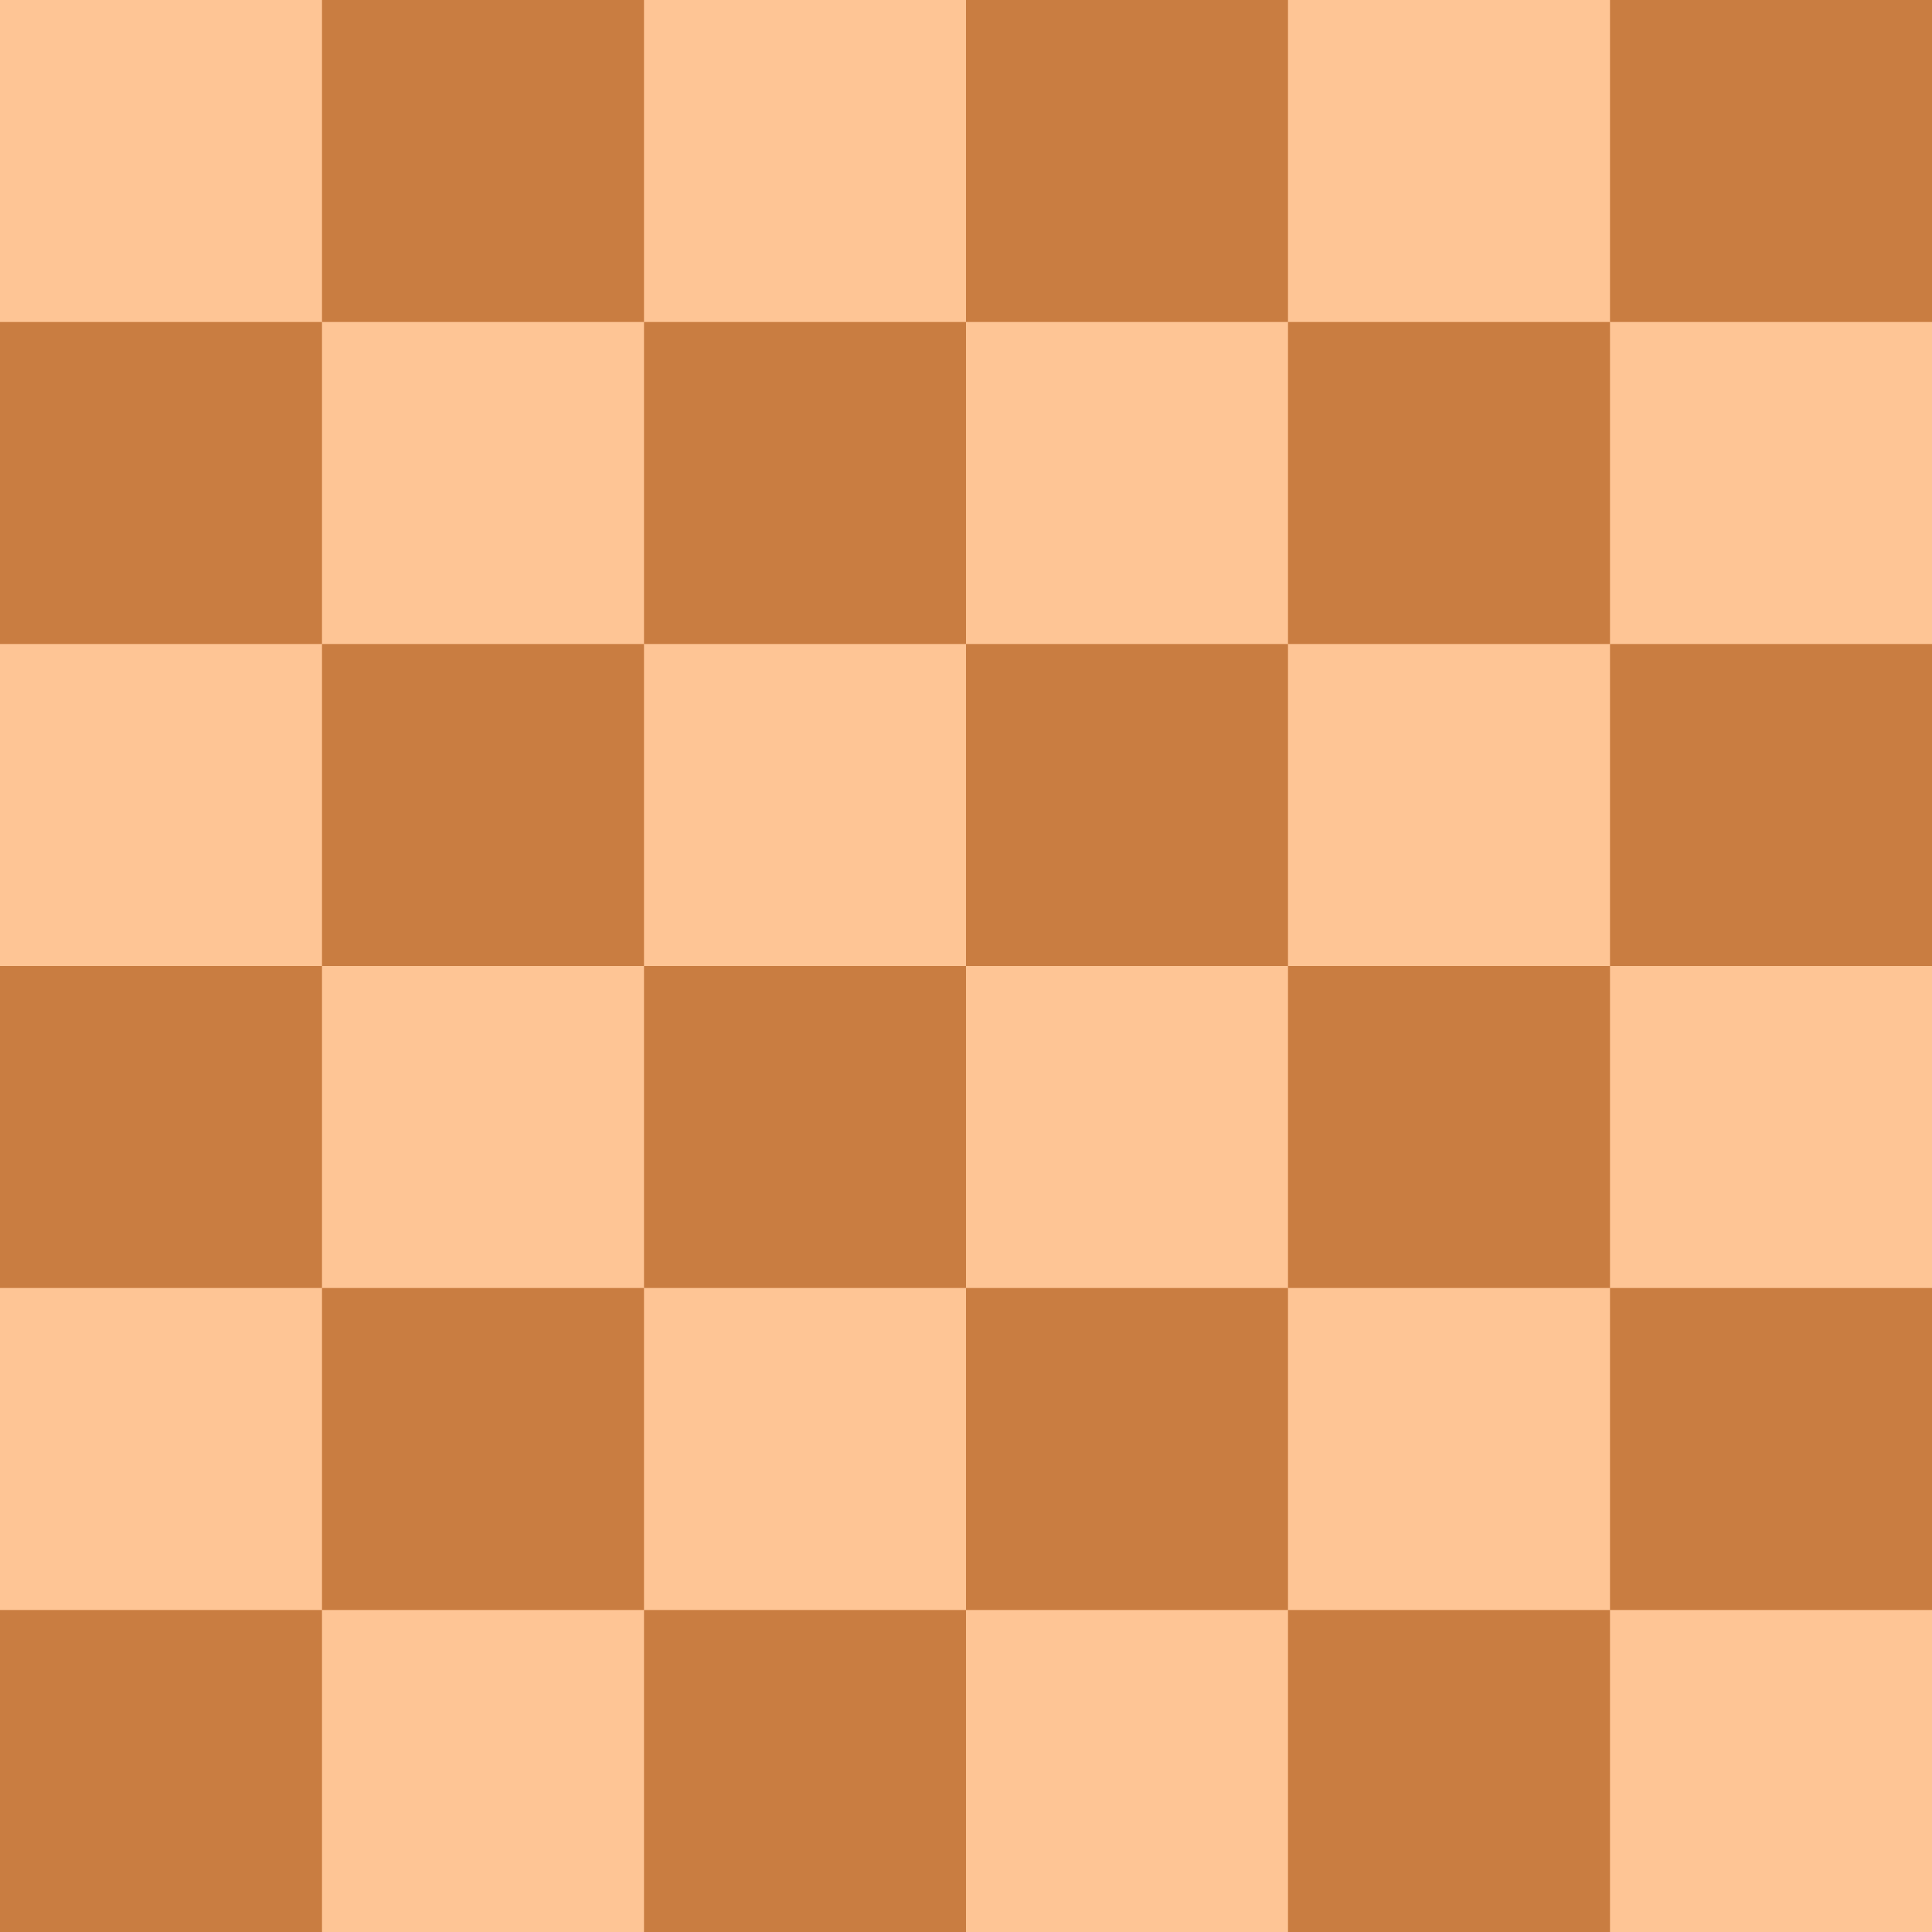 <svg version="1.1" id="BackgroundSVG" xmlns="http://www.w3.org/2000/svg" viewBox="0 0 60 60"> <defs> <path id="r" stroke="none" fill="#C97D41" d="M10,0h10v10h-10z M30,0h10v10h-10z M50,0h10v10h-10z"/> <path id="s" stroke="none" fill="#C97D41" d="M0,0h10v10h-10z M20,0h10v10h-10z M40,0h10v10h-10z"/> </defs> <path d="M0,0 h60 v60 h-60 z" stroke="none" fill="#FEC595"/> <use href="#r" x="0" y="0"/> <use href="#s" x="0" y="10"/> <use href="#r" x="0" y="20"/> <use href="#s" x="0" y="30"/> <use href="#r" x="0" y="40"/> <use href="#s" x="0" y="50"/> </svg>